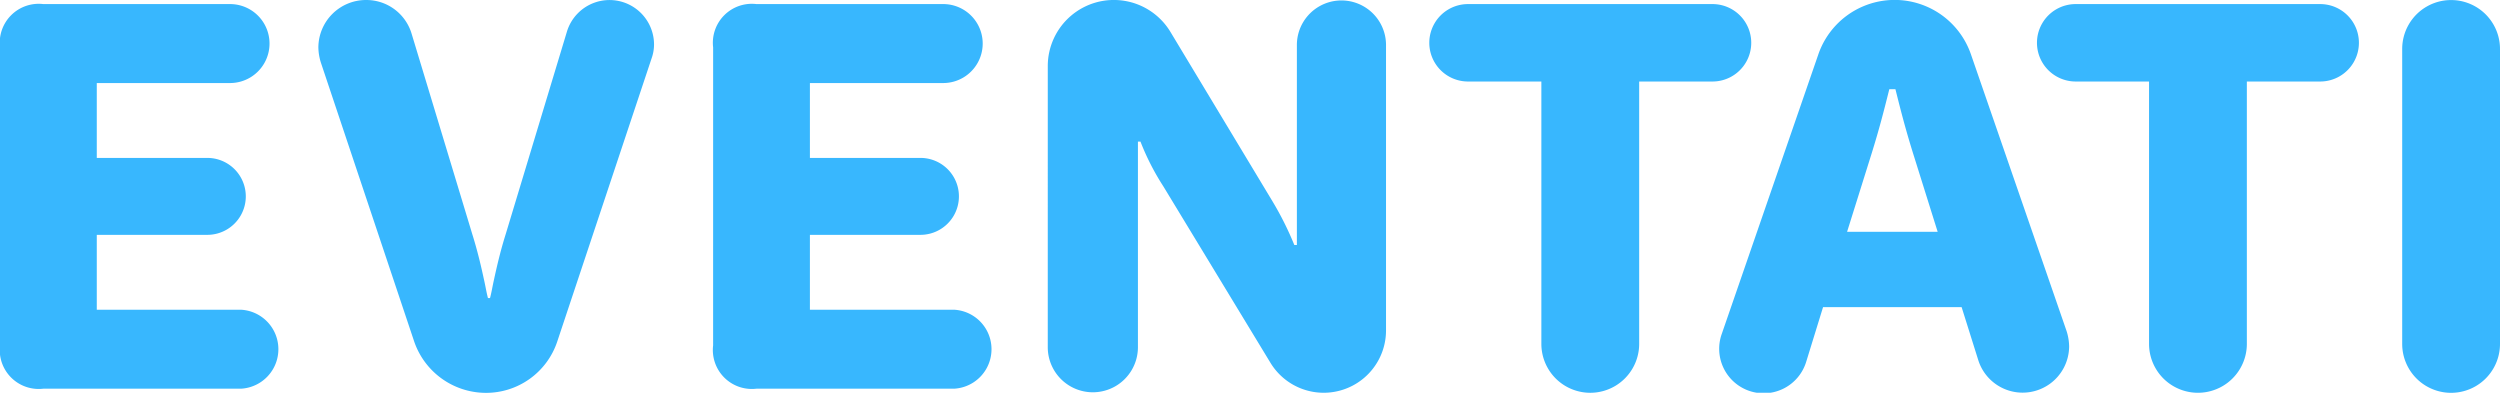 <svg xmlns="http://www.w3.org/2000/svg" width="214.972" height="33.773" viewBox="0 0 214.972 33.773">
  <g id="Group_1327" data-name="Group 1327" transform="translate(-286.761 -464.19)">
    <path id="Path_829" data-name="Path 829" d="M286.761,468.311a3.351,3.351,0,0,1,3.723-3.723H306.6a3.395,3.395,0,0,1,0,6.789H295.083v6.439h9.506a3.307,3.307,0,0,1,0,6.615h-9.506v6.439h12.4a3.4,3.4,0,0,1,0,6.79H290.484a3.351,3.351,0,0,1-3.723-3.723Z" transform="translate(0 -0.047)" fill="#38b7fe"/>
    <path id="Path_830" data-name="Path 830" d="M321.889,464.19a4.062,4.062,0,0,1,3.9,2.892L331,484.3c.482,1.532.788,2.891,1.007,3.9.132.569.219,1.139.35,1.621h.176c.132-.482.219-1.051.35-1.621.219-1.007.525-2.366,1.007-3.9l5.256-17.39a3.828,3.828,0,0,1,7.491,1.1,3.583,3.583,0,0,1-.219,1.225l-8.1,24.312a6.449,6.449,0,0,1-6.177,4.424,6.532,6.532,0,0,1-6.132-4.424l-8.016-23.961a4.582,4.582,0,0,1-.22-1.314A4.1,4.1,0,0,1,321.889,464.19Z" transform="translate(-3.636 0)" fill="#38b7fe"/>
    <path id="Path_831" data-name="Path 831" d="M356.226,468.311a3.351,3.351,0,0,1,3.723-3.723h16.12a3.395,3.395,0,0,1,0,6.789H364.548v6.439h9.506a3.307,3.307,0,0,1,0,6.615h-9.506v6.439h12.4a3.4,3.4,0,0,1,0,6.79h-17a3.351,3.351,0,0,1-3.723-3.723Z" transform="translate(-8.144 -0.047)" fill="#38b7fe"/>
    <path id="Path_832" data-name="Path 832" d="M388.824,469.885a5.683,5.683,0,0,1,10.557-2.936l8.76,14.543a26.98,26.98,0,0,1,1.884,3.768h.219V468a3.833,3.833,0,0,1,7.665,0v24.617a5.358,5.358,0,0,1-9.943,2.76l-9.2-15.156a21.286,21.286,0,0,1-1.971-3.855h-.219v17.741a3.877,3.877,0,0,1-7.753,0Z" transform="translate(-11.966 0)" fill="#38b7fe"/>
    <path id="Path_833" data-name="Path 833" d="M429.317,464.588h21.025a3.329,3.329,0,1,1,0,6.658h-6.307v22.56a4.205,4.205,0,0,1-8.411,0v-22.56h-6.307a3.329,3.329,0,1,1,0-6.658Z" transform="translate(-16.323 -0.047)" fill="#38b7fe"/>
    <path id="Path_834" data-name="Path 834" d="M454.439,492.925l8.323-24.092a6.939,6.939,0,0,1,13.1,0l8.236,23.829a4.587,4.587,0,0,1,.219,1.315,4,4,0,0,1-7.8,1.225l-1.445-4.6H463.156l-1.446,4.687a3.824,3.824,0,1,1-7.271-2.366Zm18.573-8.8-2.1-6.7c-.663-2.123-1.056-3.658-1.532-5.563h-.526c-.476,1.9-.869,3.44-1.532,5.563l-2.1,6.7Z" transform="translate(-19.633 0)" fill="#38b7fe"/>
    <path id="Path_835" data-name="Path 835" d="M488.511,464.588h21.025a3.329,3.329,0,1,1,0,6.658h-6.307v22.56a4.205,4.205,0,0,1-8.41,0v-22.56h-6.308a3.329,3.329,0,1,1,0-6.658Z" transform="translate(-23.264 -0.047)" fill="#38b7fe"/>
    <path id="Path_836" data-name="Path 836" d="M520.758,468.4a4.205,4.205,0,1,1,8.41,0v25.363a4.205,4.205,0,0,1-8.41,0Z" transform="translate(-27.435 0)" fill="#38b7fe"/>
  </g>
</svg>
